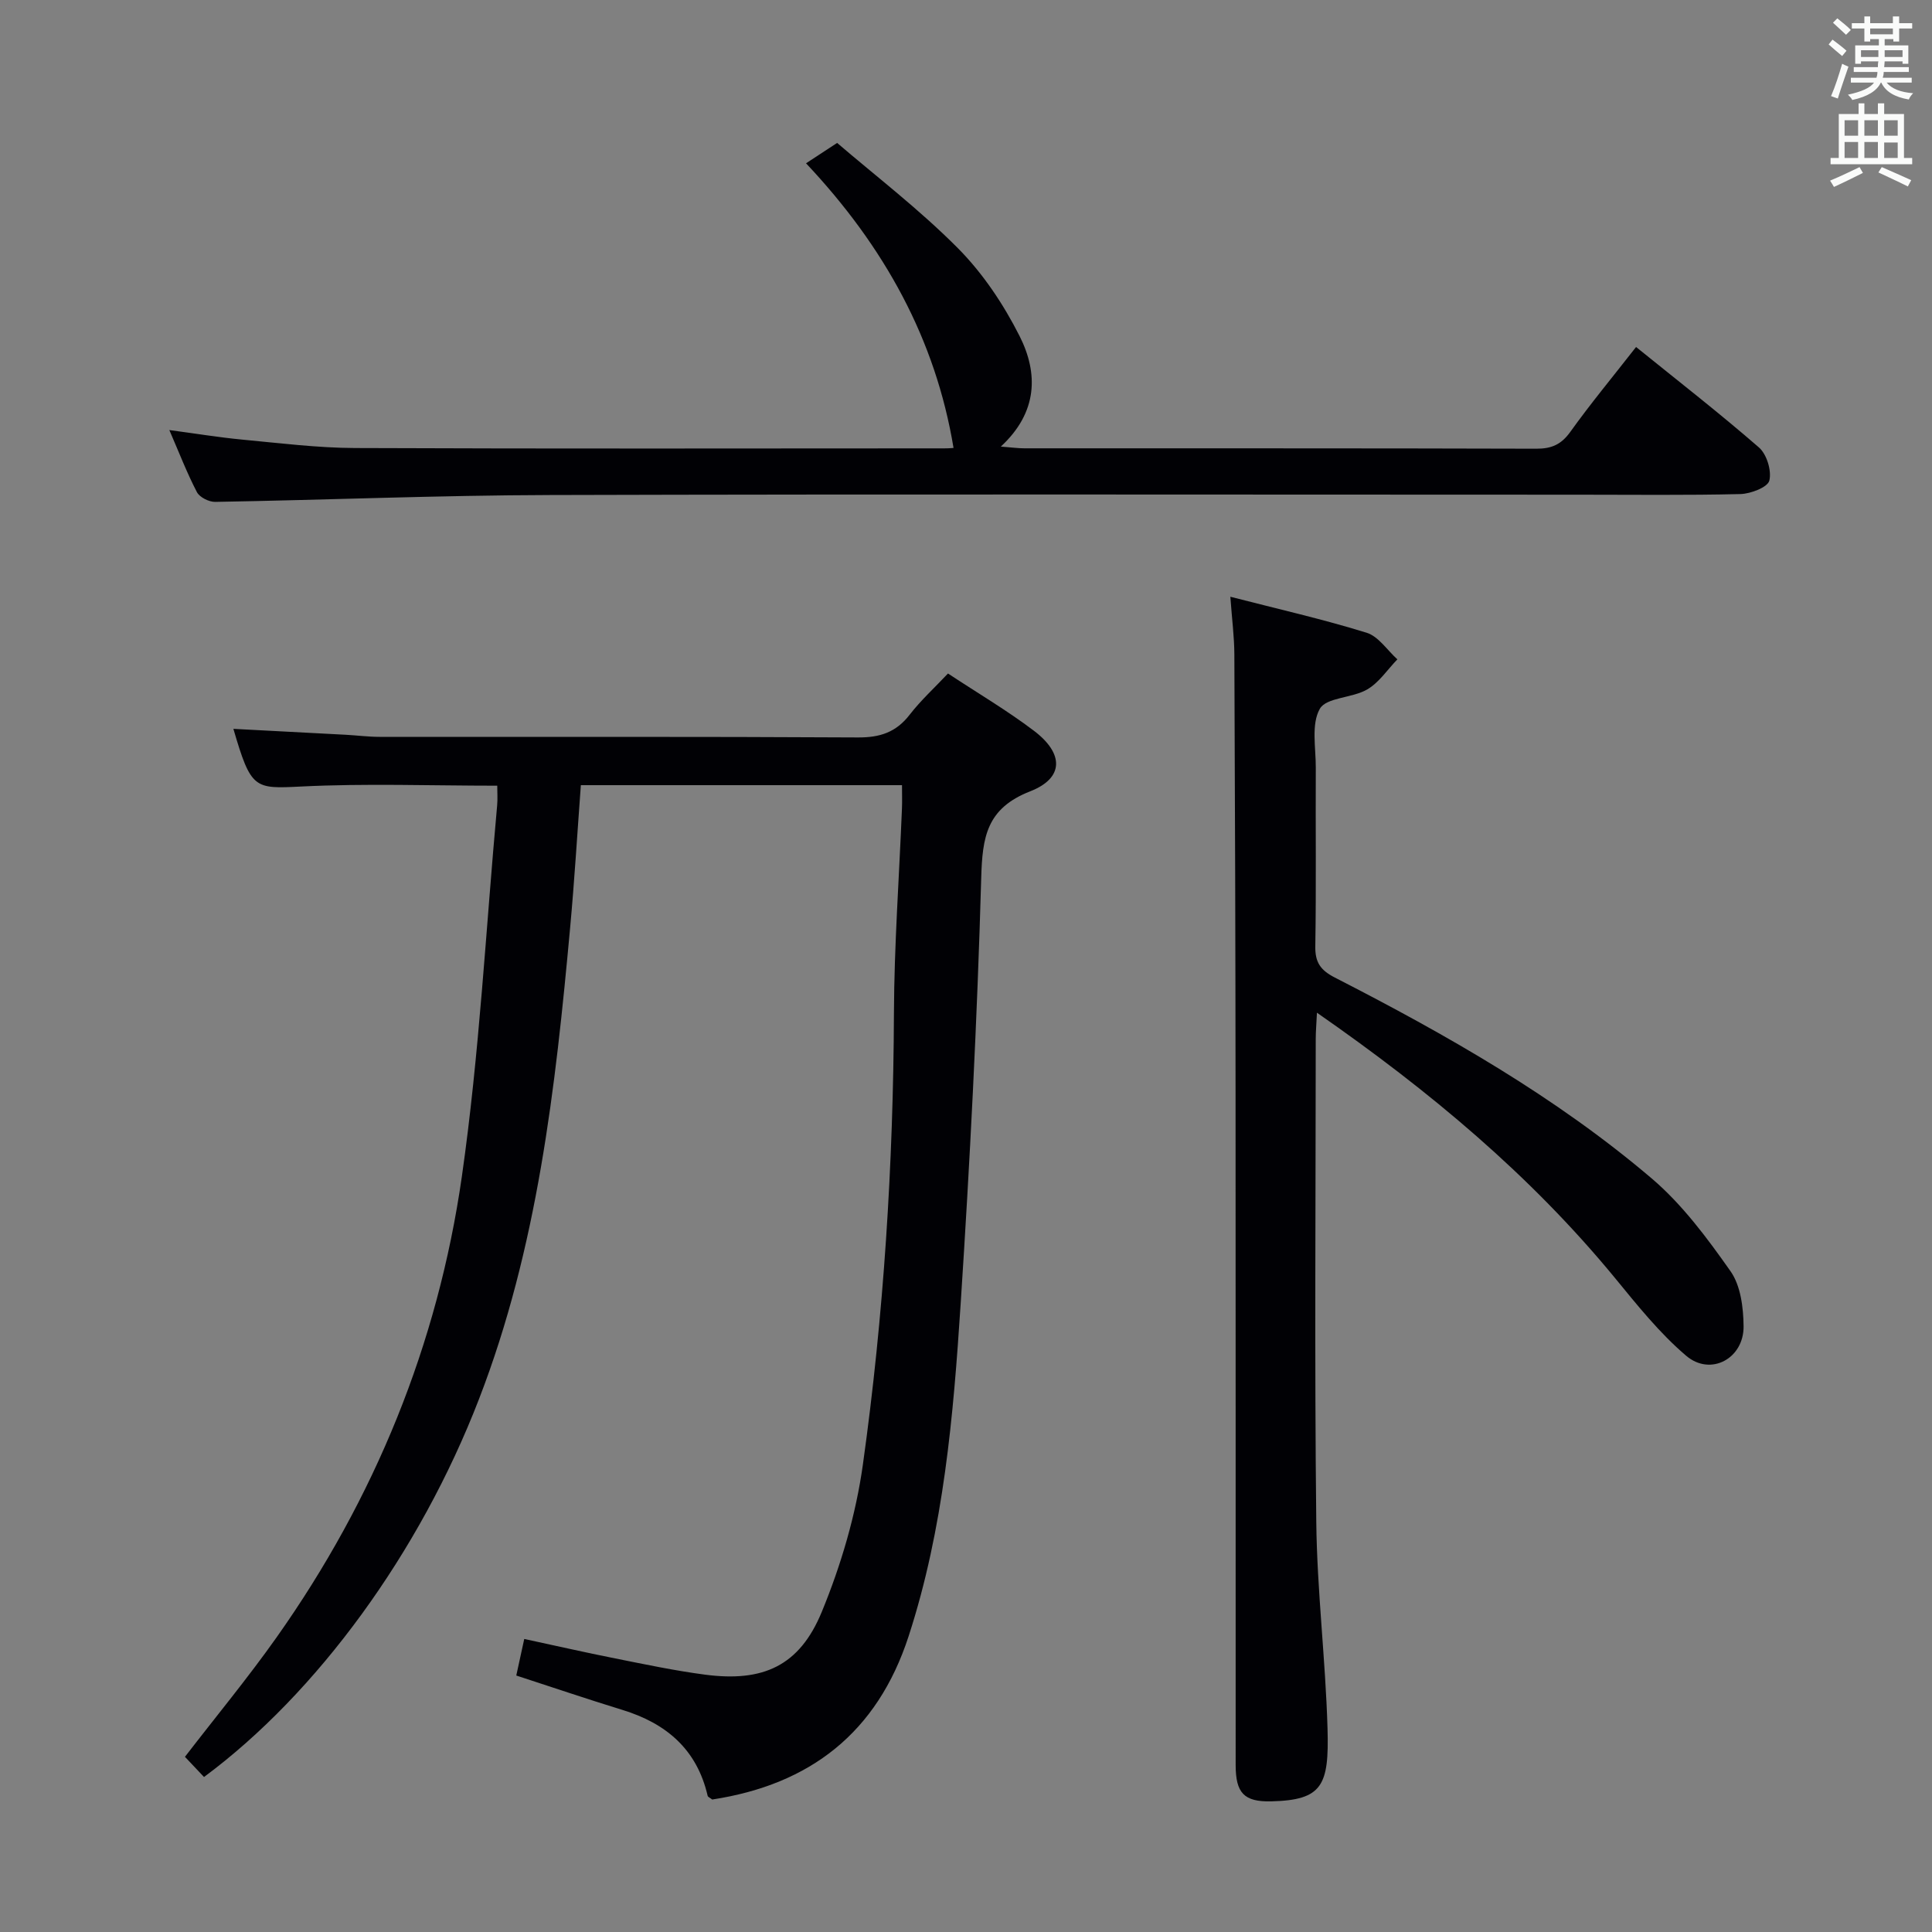 <svg enable-background="new 0 0 400 400" viewBox="0 0 400 400" xmlns="http://www.w3.org/2000/svg"><rect x="0" y="0" width="400" height="400" fill="#808080" stroke="none"/><g fill="#010105"><path d="m42.24 367.91c-1.33-1.41-2.68-2.84-3.95-4.18 6.48-8.41 13.06-16.37 19-24.77 20.31-28.73 33.36-60.66 38.33-95.36 3.64-25.45 4.97-51.22 7.31-76.86.12-1.3.02-2.61.02-4.07-13.75 0-27.2-.5-40.59.17-9.71.48-10.38.59-14.04-11.94 7.84.41 15.59.81 23.34 1.23 2.32.13 4.64.43 6.95.43 33 .03 65.99-.07 98.99.12 4.58.03 7.92-1.06 10.74-4.71 2.32-3 5.17-5.59 7.93-8.53 6.24 4.12 12.27 7.67 17.81 11.87 6.21 4.71 6.23 9.78-.78 12.52-9.05 3.54-9.91 9.45-10.15 17.96-.83 29.43-2.34 58.84-4.26 88.22-1.51 23.2-3.5 46.39-10.77 68.75-6.5 19.99-20.41 30.72-40.66 33.81-.46-.36-.89-.52-.95-.77-2.21-9.59-8.54-14.99-17.64-17.78-7.26-2.23-14.45-4.67-21.98-7.12.51-2.35 1-4.57 1.65-7.57 6.39 1.37 12.59 2.79 18.83 4.03 6.18 1.23 12.36 2.54 18.6 3.36 12.01 1.58 19.55-1.79 24.17-13 4-9.71 7.06-20.11 8.51-30.49 4.33-30.97 6.3-62.17 6.43-93.48.06-14.12 1.09-28.24 1.66-42.36.06-1.48.01-2.96.01-4.83-22.18 0-44.07 0-66.49 0-.73 9.85-1.32 19.75-2.23 29.62-3.03 33.11-6.74 66.12-18.85 97.46-12.28 31.84-33.56 60.95-56.94 78.27z"/><path d="m254.73 123.55c9.99 2.57 19.21 4.66 28.21 7.45 2.46.76 4.27 3.62 6.37 5.51-2.06 2.13-3.79 4.81-6.26 6.24-3.09 1.8-8.45 1.62-9.8 4.01-1.81 3.2-.81 8.05-.83 12.18-.06 12.33.1 24.66-.1 36.99-.06 3.34 1.1 4.95 4.04 6.46 23.13 11.85 45.72 24.68 65.58 41.57 6.34 5.39 11.52 12.37 16.35 19.24 2.1 2.98 2.66 7.52 2.7 11.37.08 6.71-6.83 10.43-11.88 6.13-5.51-4.68-10.13-10.48-14.75-16.11-17.49-21.27-38.36-38.7-61.7-54.92-.11 2.34-.25 3.88-.25 5.42-.01 33.33-.26 66.65.11 99.98.16 14.27 1.92 28.52 2.33 42.8.34 11.81-1.05 14.82-11.65 15.08-5.68.14-7.36-1.78-7.37-7.49-.02-46.16.02-92.31-.02-138.47-.02-30.49-.11-60.98-.25-91.47-.01-3.63-.49-7.25-.83-11.97z"/><path d="m338.73 71.84c8.77 7.09 17.3 13.72 25.44 20.8 1.62 1.41 2.66 4.83 2.15 6.87-.35 1.38-3.86 2.72-5.98 2.78-11.16.27-22.32.13-33.49.13-70.98 0-141.96-.13-212.94.07-23.12.06-46.24 1.02-69.36 1.42-1.29.02-3.22-.95-3.78-2.02-2.06-3.95-3.67-8.14-5.71-12.85 5.44.72 10.27 1.52 15.13 1.98 7.77.73 15.56 1.71 23.35 1.74 40.65.17 81.31.08 121.96.07.97 0 1.95-.09 1.92-.09-3.73-22.47-14.27-41.65-30.54-58.93 1.98-1.3 3.62-2.37 6.44-4.22 7.89 6.78 17 13.74 25 21.79 5.16 5.2 9.45 11.62 12.77 18.19 3.89 7.7 3.8 15.79-3.88 22.89 2.14.16 3.52.36 4.9.36 35.32.02 70.65-.03 105.97.08 3.16.01 5.16-.87 7.03-3.48 4.17-5.82 8.74-11.33 13.62-17.58z"/></g><path d="m378.6 9.2.8-1c.9.7 1.9 1.4 2.9 2.3l-.9 1.1c-1.1-.9-2-1.7-2.8-2.4zm.5 10.7c.9-2.1 1.6-4.3 2.3-6.7.4.2.8.4 1.3.6-.7 2.1-1.5 4.3-2.2 6.6zm.4-15.2.9-.9c1 .8 2 1.6 2.8 2.4l-1 1c-1-.9-1.9-1.8-2.7-2.5zm12.5-1.3h1.2v1.4h2.7v1.1h-2.7v2.7h-1.2v-.5h-1.8v1.3h4.9v3.8h-1.2v-.5h-3.7c0 .4-.1.9-.1 1.2h5.1v1h-5.2c0 .5-.1.9-.2 1.2h6v1h-5.2c1.1 1.3 2.9 2 5.5 2.2-.4.4-.7.8-.9 1.3-2.9-.5-4.8-1.6-5.7-3.5h-.1c-.8 1.7-2.7 2.9-5.9 3.6-.2-.4-.6-.8-.9-1.1 2.8-.6 4.6-1.4 5.4-2.5h-4.8v-1h5.3c.1-.3.2-.7.2-1.2h-4.9v-1h5c0-.4 0-.8.1-1.2h-3.6v.5h-1.2v-3.8h4.9v-1.3h-1.8v.5h-1.2v-2.7h-2.6v-1.1h2.6v-1.4h1.2v1.4h4.7v-1.4zm-6.7 8.4h3.6c0-.4 0-.9 0-1.4h-3.6zm1.9-4.7h4.7v-1.2h-4.7zm6.7 3.3h-3.7v1.4h3.7z" fill="#fafbfa"/><path d="m384.7 21.4h1.3v2.2h2.8v-2.2h1.3v2.2h4.1v9.1h1.7v1.3h-16.9v-1.3h1.7v-9.1h4.1v-2.2zm.3 13.2.7 1.2c-1.8.9-3.8 1.9-6 2.9-.2-.4-.5-.8-.8-1.3 2.4-1 4.4-2 6.1-2.8zm-3.1-6.5h2.8v-3.2h-2.8zm0 4.6h2.8v-3.3h-2.8zm4.1-4.6h2.8v-3.2h-2.8zm0 4.6h2.8v-3.3h-2.8zm3.6 1.9c2.1.9 4.1 1.8 6.1 2.7l-.7 1.3c-2.2-1.1-4.2-2-6.1-2.9zm3.3-9.7h-2.8v3.2h2.8zm-2.8 7.8h2.8v-3.2h-2.8z" fill="#fafbfa"/></svg>